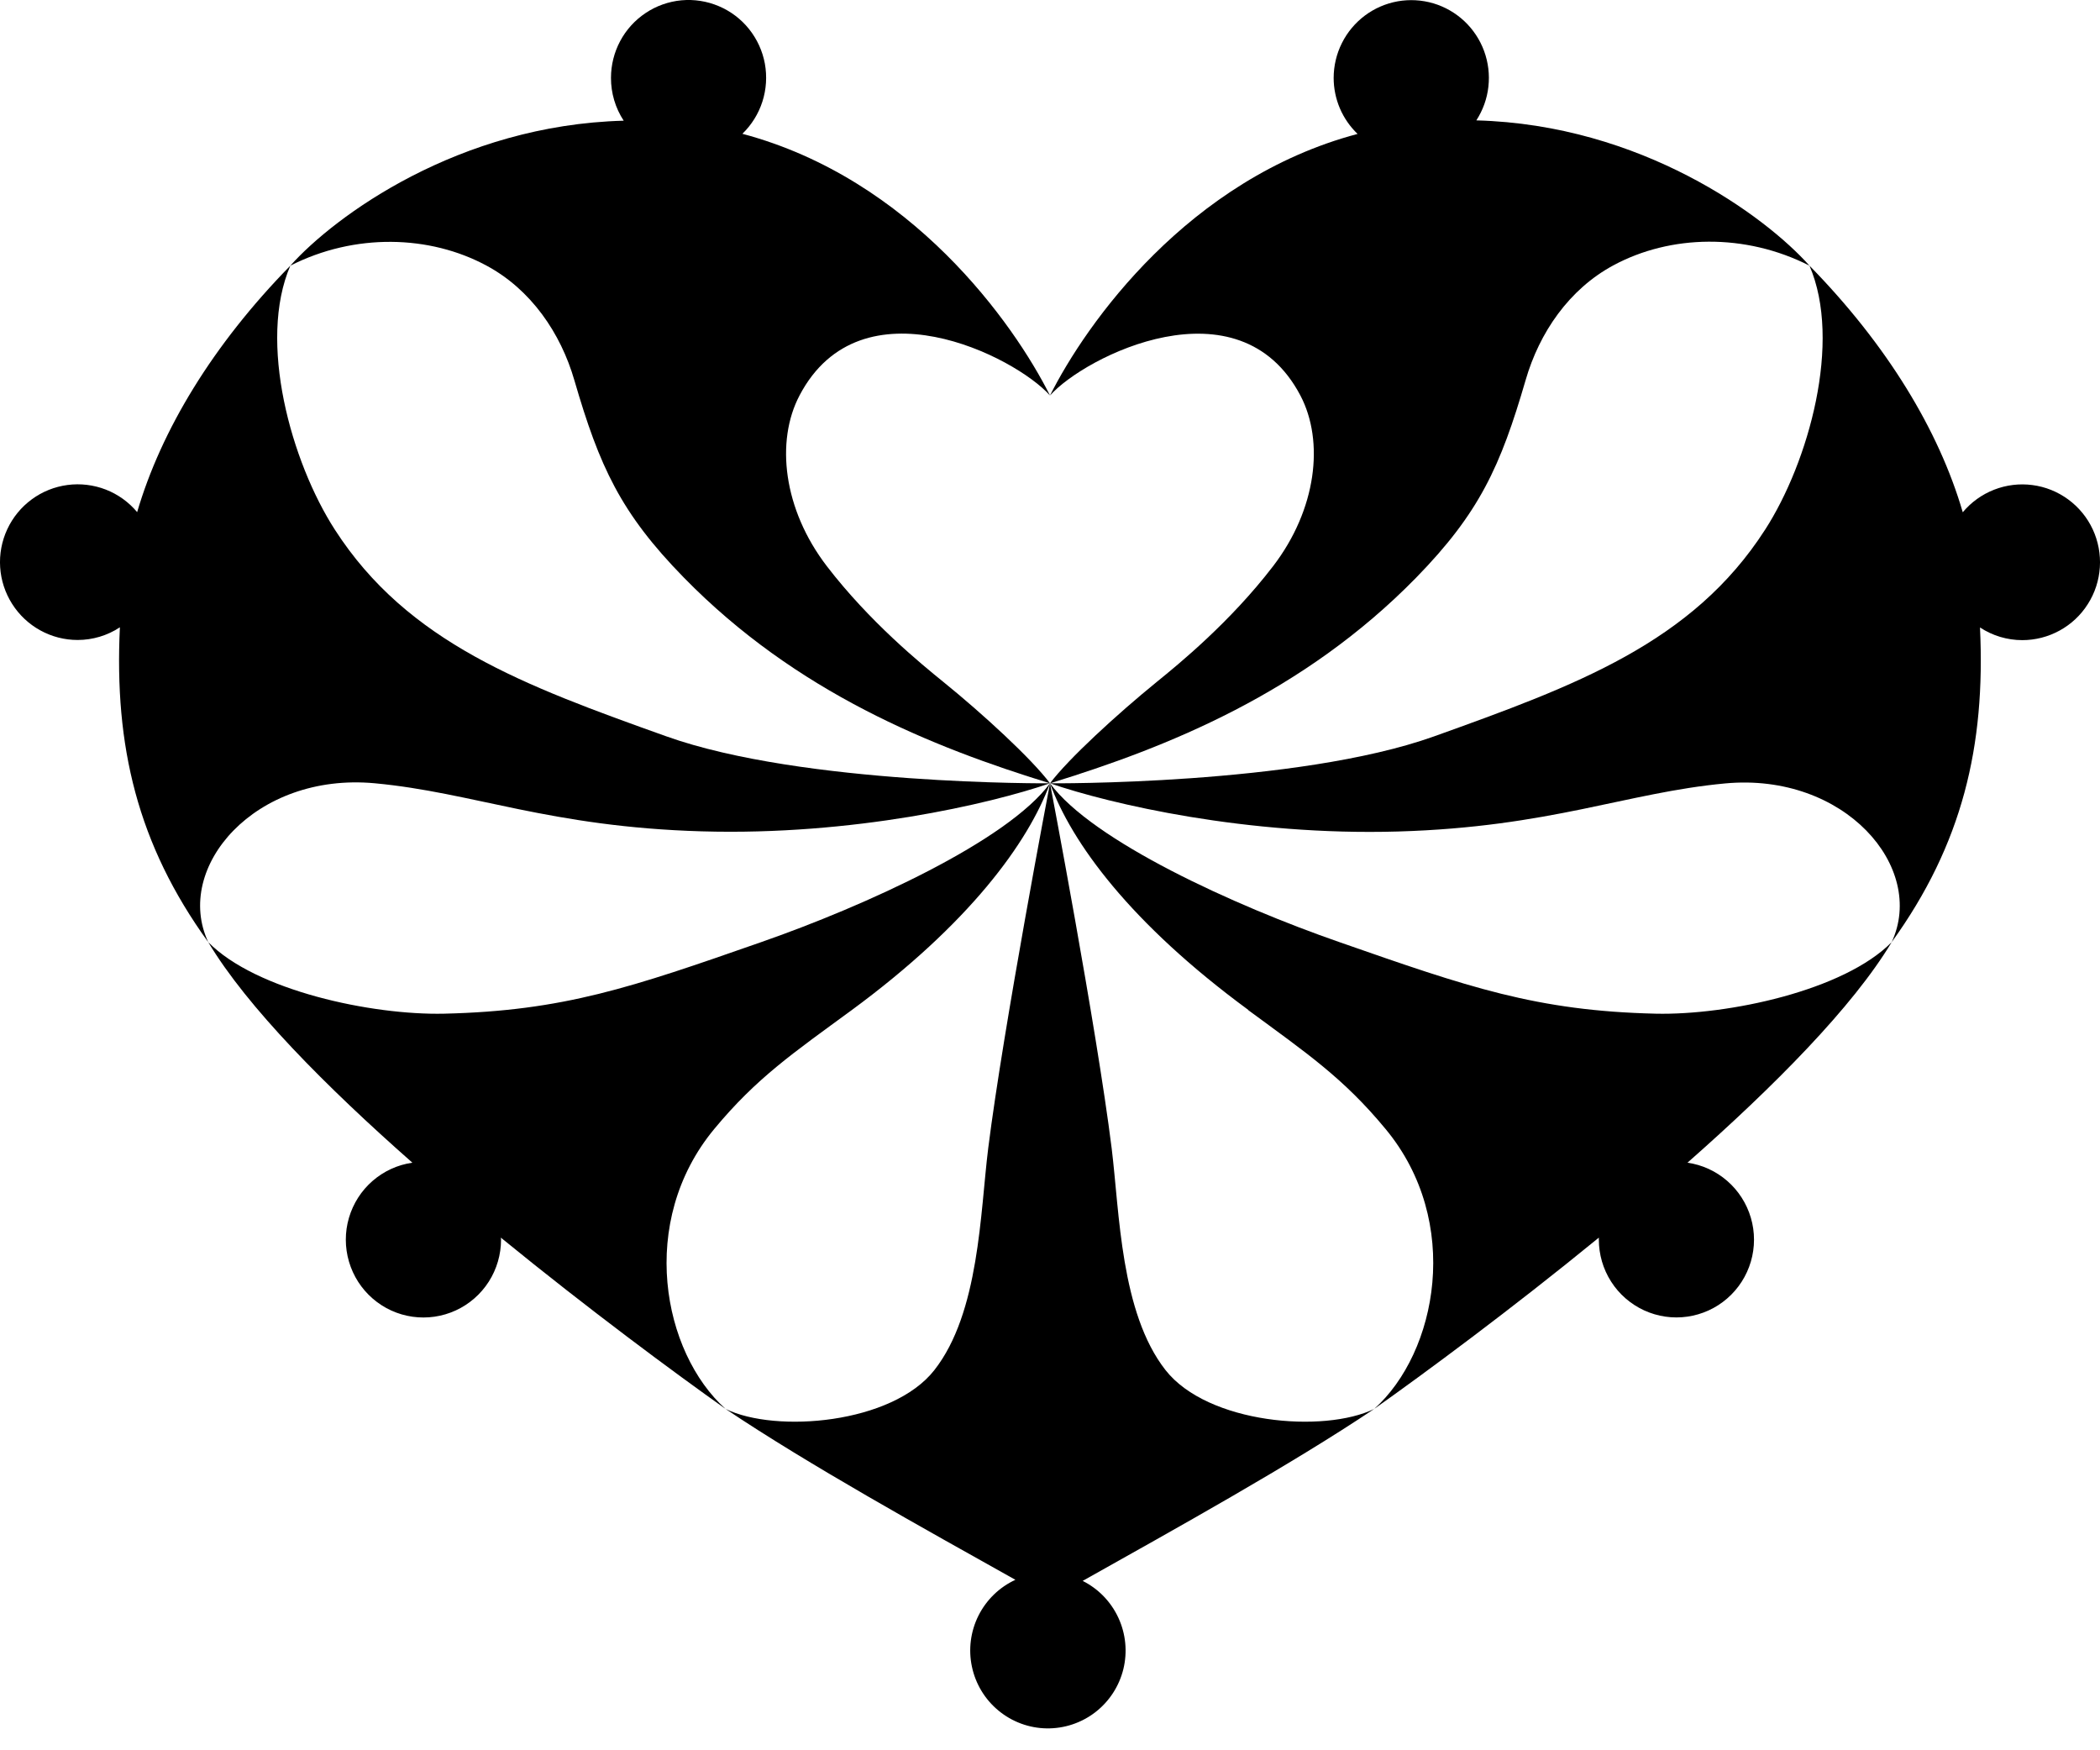 <svg width="54" height="45" viewBox="0 0 54 45" xmlns="http://www.w3.org/2000/svg">

<path d="M45.387 13.62C43.518 16.528 40.523 17.625 36.872 18.934C33.347 20.193 27 20.139 27 20.139C28.558 20.674 32.064 21.491 35.949 21.378C39.859 21.264 41.834 20.377 44.36 20.142C47.435 19.855 49.539 22.3 48.643 24.223C50.459 21.708 51.059 19.183 50.914 16.132C51.237 16.345 51.615 16.458 52.002 16.458C52.338 16.458 52.668 16.373 52.963 16.211C53.258 16.049 53.507 15.816 53.687 15.531C53.868 15.248 53.974 14.922 53.996 14.586C54.018 14.251 53.955 13.914 53.813 13.609C53.671 13.304 53.454 13.04 53.183 12.841C52.912 12.642 52.596 12.514 52.262 12.471C51.929 12.427 51.591 12.468 51.278 12.59C50.965 12.712 50.687 12.912 50.471 13.17C49.857 11.064 48.525 8.868 46.529 6.83C47.373 8.781 46.51 11.881 45.385 13.624" />
<path d="M34.294 2.002C34.294 2.271 34.349 2.538 34.454 2.786C34.56 3.033 34.715 3.257 34.909 3.443C30.559 4.6 27.93 8.312 27 10.169C27.887 9.166 31.857 7.159 33.439 10.169C34.059 11.351 33.856 13.099 32.734 14.56C31.638 15.989 30.313 17.072 29.749 17.529C28.725 18.362 27.473 19.509 27 20.139C30.037 19.207 33.523 17.807 36.414 14.853C38.04 13.188 38.584 11.995 39.23 9.774C39.583 8.551 40.348 7.435 41.487 6.822C42.953 6.032 44.873 5.988 46.529 6.83C45.388 5.551 42.203 3.207 37.963 3.095C38.132 2.834 38.239 2.537 38.273 2.228C38.308 1.918 38.27 1.605 38.163 1.313C38.056 1.021 37.882 0.758 37.656 0.545C37.429 0.332 37.156 0.175 36.859 0.086C36.561 -0.002 36.247 -0.02 35.941 0.034C35.635 0.089 35.346 0.214 35.097 0.4C34.849 0.586 34.646 0.828 34.507 1.106C34.367 1.384 34.295 1.691 34.294 2.002Z" />
<path d="M32.099 25.971C33.599 27.076 34.542 27.712 35.63 29.028C37.605 31.409 36.958 34.772 35.336 36.224C36.652 35.291 38.849 33.671 41.113 31.82C41.113 31.838 41.113 31.852 41.113 31.869C41.113 32.252 41.222 32.628 41.429 32.951C41.635 33.274 41.93 33.53 42.278 33.69C42.625 33.849 43.012 33.906 43.39 33.851C43.769 33.797 44.124 33.635 44.413 33.384C44.703 33.133 44.914 32.804 45.022 32.436C45.13 32.068 45.13 31.677 45.022 31.309C44.914 30.941 44.703 30.612 44.414 30.361C44.125 30.11 43.77 29.947 43.392 29.893C45.621 27.93 47.644 25.888 48.643 24.223C47.413 25.471 44.433 26.103 42.577 26.062C39.503 25.99 37.754 25.378 34.444 24.223C31.734 23.282 28.088 21.619 27 20.139C27.554 21.664 29.065 23.736 32.099 25.965"/>
<path d="M25.411 29.525C25.205 31.174 25.185 33.75 24.026 35.226C22.943 36.607 19.951 36.854 18.658 36.224C20.799 37.662 23.77 39.306 26.11 40.617C25.699 40.807 25.364 41.132 25.161 41.537C24.958 41.942 24.898 42.405 24.992 42.849C25.085 43.293 25.326 43.692 25.676 43.98C26.025 44.269 26.462 44.43 26.914 44.437C27.367 44.444 27.808 44.297 28.167 44.02C28.525 43.743 28.779 43.352 28.887 42.911C28.994 42.471 28.949 42.006 28.759 41.595C28.569 41.183 28.245 40.848 27.84 40.645C30.185 39.328 33.181 37.67 35.336 36.224C34.044 36.854 31.055 36.607 29.971 35.226C28.813 33.75 28.789 31.174 28.586 29.525C28.196 26.398 27 20.139 27 20.139C27 20.139 25.804 26.396 25.411 29.523" />
<path d="M15.711 2.003C15.71 2.394 15.823 2.776 16.038 3.103C11.792 3.215 8.61 5.552 7.466 6.83C9.122 5.989 11.048 6.04 12.512 6.83C13.651 7.443 14.418 8.559 14.771 9.782C15.415 11.995 15.959 13.189 17.585 14.85C20.474 17.804 23.962 19.207 27 20.139C26.529 19.509 25.273 18.354 24.25 17.526C23.686 17.069 22.359 15.986 21.262 14.557C20.141 13.096 19.938 11.347 20.56 10.166C22.141 7.156 26.111 9.166 27 10.169C26.07 8.312 23.438 4.597 19.09 3.44C19.327 3.21 19.504 2.926 19.605 2.611C19.706 2.296 19.727 1.961 19.668 1.636C19.608 1.311 19.468 1.006 19.262 0.748C19.056 0.49 18.789 0.288 18.485 0.159C18.181 0.03 17.851 -0.022 17.522 0.008C17.194 0.039 16.878 0.15 16.604 0.333C16.329 0.516 16.103 0.764 15.948 1.055C15.792 1.347 15.711 1.672 15.711 2.003Z" />
<path d="M3.526 13.166C3.31 12.908 3.033 12.709 2.72 12.587C2.407 12.466 2.068 12.425 1.736 12.469C1.403 12.513 1.086 12.64 0.816 12.839C0.545 13.038 0.329 13.302 0.187 13.607C0.045 13.912 -0.018 14.248 0.004 14.584C0.026 14.919 0.132 15.244 0.313 15.528C0.493 15.812 0.742 16.045 1.036 16.207C1.33 16.369 1.66 16.454 1.996 16.454C2.382 16.454 2.76 16.341 3.083 16.128C2.936 19.182 3.534 21.708 5.355 24.223C4.455 22.3 6.561 19.852 9.637 20.138C12.164 20.373 14.134 21.261 18.047 21.374C21.93 21.487 25.44 20.674 27 20.139C27 20.139 20.651 20.189 17.13 18.93C13.474 17.625 10.484 16.524 8.612 13.62C7.487 11.877 6.623 8.782 7.466 6.83C5.471 8.866 4.145 11.06 3.527 13.166" />
<path d="M19.551 24.23C16.246 25.385 14.492 25.99 11.418 26.062C9.561 26.103 6.582 25.471 5.355 24.223C6.351 25.889 8.376 27.93 10.604 29.893C10.225 29.947 9.87 30.11 9.581 30.361C9.291 30.613 9.081 30.942 8.973 31.31C8.865 31.678 8.866 32.07 8.974 32.438C9.082 32.806 9.293 33.135 9.583 33.386C9.872 33.637 10.227 33.799 10.606 33.853C10.985 33.907 11.372 33.851 11.72 33.691C12.068 33.531 12.362 33.275 12.569 32.951C12.775 32.628 12.884 32.253 12.884 31.869C12.883 31.853 12.882 31.836 12.879 31.82C15.147 33.67 17.341 35.291 18.658 36.224C17.036 34.772 16.39 31.413 18.365 29.028C19.455 27.712 20.396 27.074 21.896 25.974C24.932 23.742 26.44 21.66 27 20.139C25.91 21.619 22.263 23.286 19.551 24.23Z" />

</svg>
